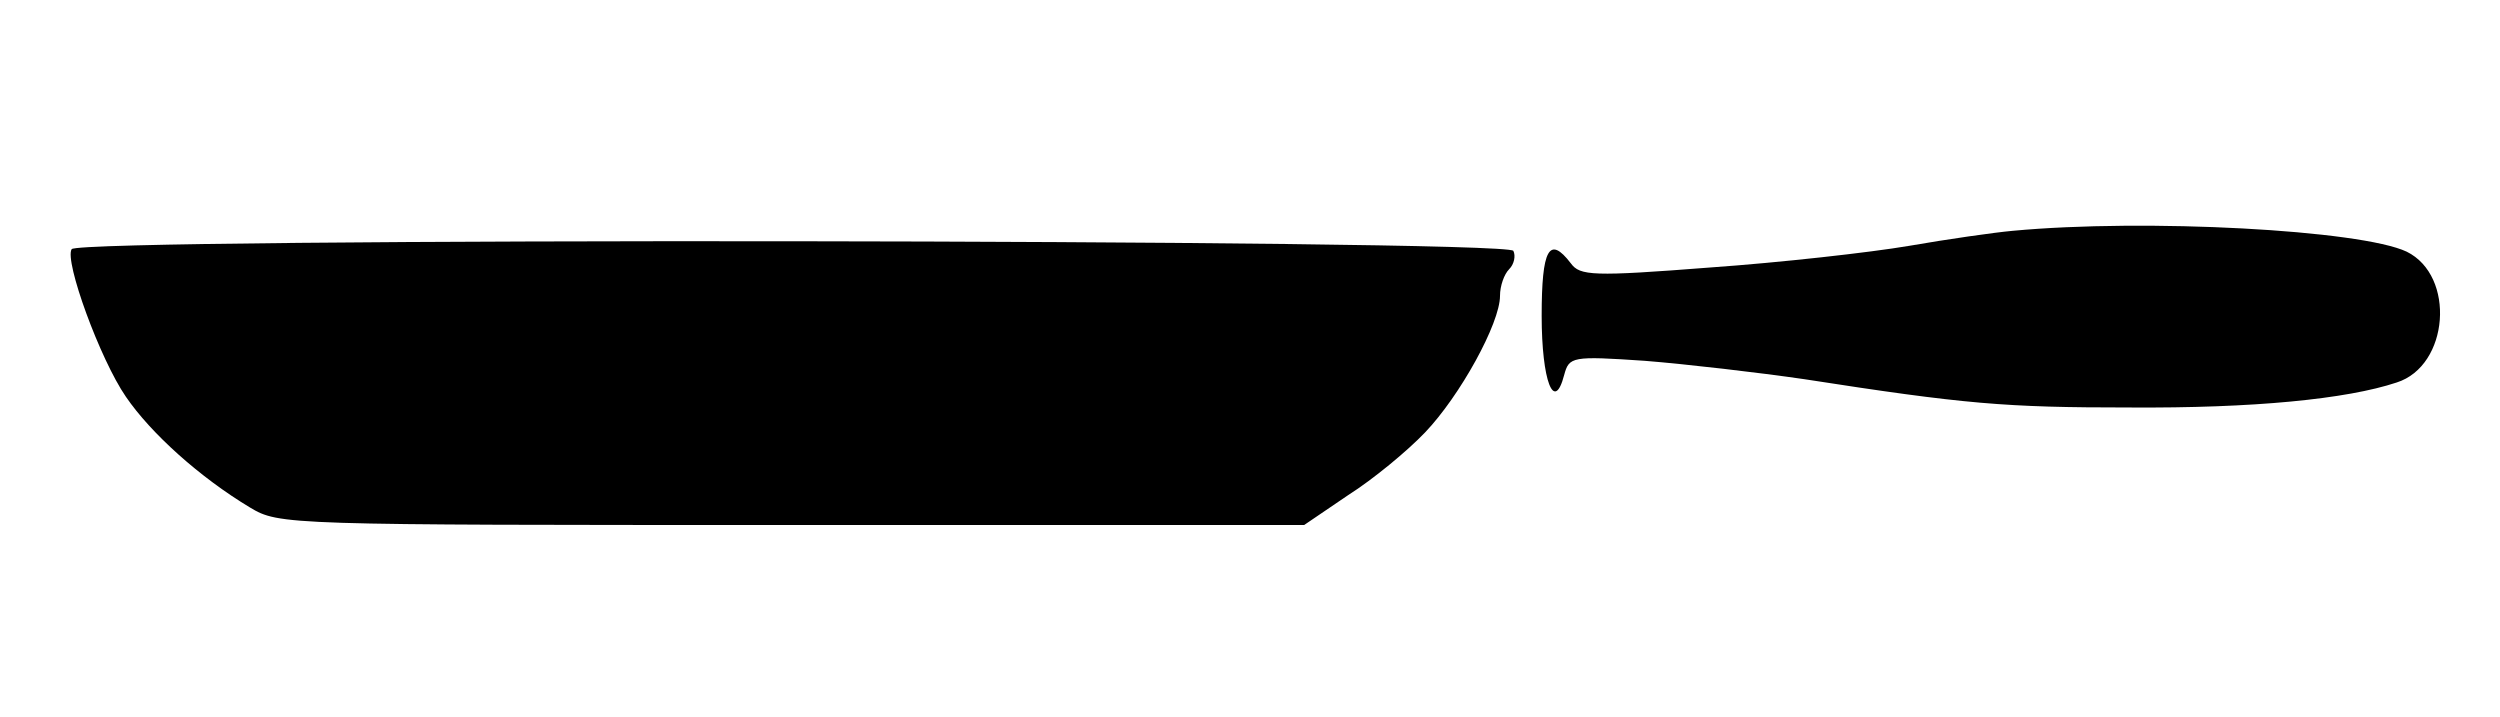 <?xml version="1.0" standalone="no"?>
<!DOCTYPE svg PUBLIC "-//W3C//DTD SVG 20010904//EN"
 "http://www.w3.org/TR/2001/REC-SVG-20010904/DTD/svg10.dtd">
<svg version="1.0" xmlns="http://www.w3.org/2000/svg"
 width="300pt" height="86pt" viewBox="0 0 300 86"
 preserveAspectRatio="xMidYMid meet">
<g transform="translate(0,86) scale(0.1,-0.1)"
fill="#000000" stroke="none">
<path d="M2415 583 c-22 -2 -78 -10 -124 -18 -47 -8 -154 -20 -239 -26 -141
-11 -156 -10 -167 5 -26 34 -35 17 -35 -63 0 -78 15 -117 27 -71 6 22 9 23 97
17 50 -4 136 -14 191 -22 193 -30 241 -34 390 -34 149 -1 261 10 321 30 63 20
71 128 12 157 -55 26 -313 40 -473 25z"/>
<path d="M86 561 c-9 -14 34 -132 65 -177 30 -44 89 -97 149 -133 35 -21 42
-21 650 -21 l615 0 53 36 c30 19 71 53 92 75 42 44 90 131 90 164 0 12 5 26
11 32 6 6 8 16 5 22 -9 14 -1722 16 -1730 2z"/>
</g>
</svg>

